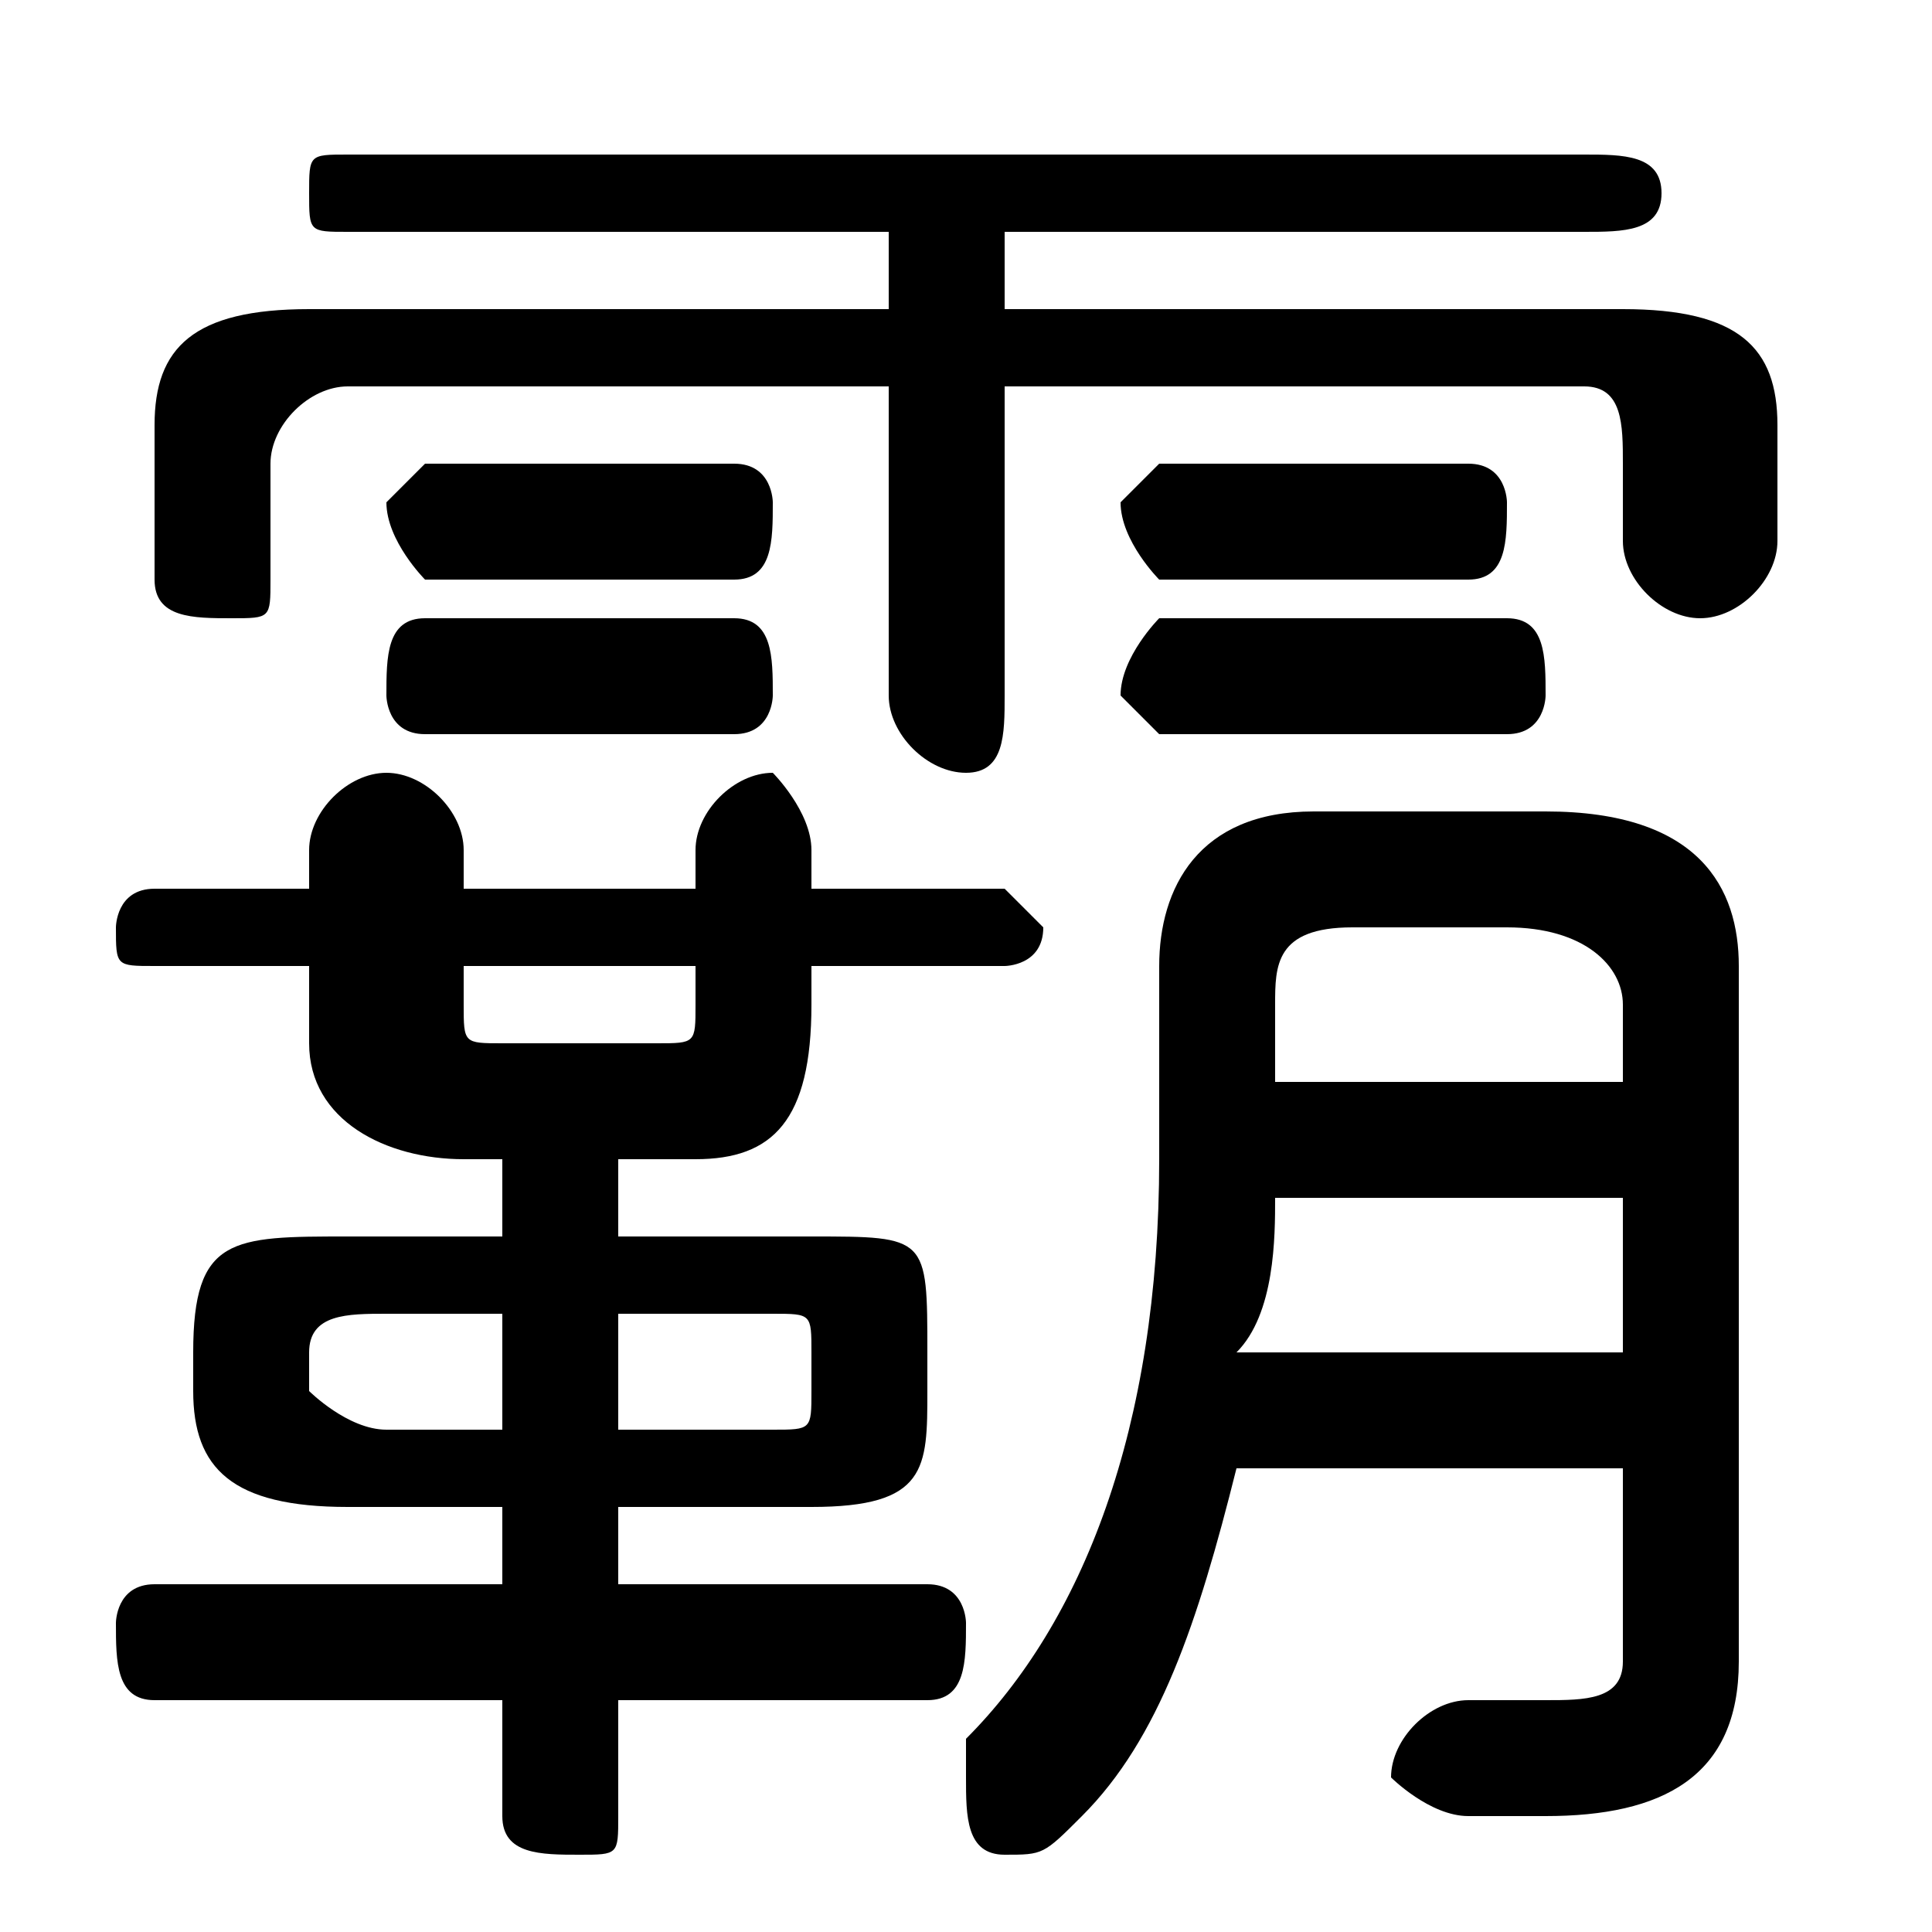 <svg xmlns="http://www.w3.org/2000/svg" viewBox="0 -44.0 50.0 50.0">
    <rect x="0" y="-44.0" width="50.0" height="50.0" fill="#808080" stroke="none"/>
    <g transform="scale(1, -1)">
        <!-- ボディの枠 -->
        <rect x="0" y="-6.0" width="50.0" height="50.0"
            stroke="white" fill="white"/>
        <!-- グリフ座標系の原点 -->
        <circle cx="0" cy="0" r="5" fill="white"/>
        <!-- グリフのアウトライン -->
        <g style="fill:black;stroke:#000000;stroke-width:0;stroke-linecap:round;stroke-linejoin:round;">
        <path d="M 21.0 5.0 C 24.0 5.0 24.0 6.0 24.0 8.0 L 24.0 9.0 C 24.0 12.0 24.0 12.0 21.0 12.0 L 16.0 12.0 L 16.0 14.0 L 18.0 14.0 C 20.0 14.0 21.0 15.0 21.0 18.0 L 21.0 19.0 L 26.0 19.0 C 26.0 19.0 27.0 19.0 27.0 20.0 C 27.0 20.0 26.0 21.0 26.0 21.0 L 21.0 21.0 L 21.0 22.0 C 21.0 23.0 20.0 24.0 20.0 24.0 C 19.0 24.0 18.0 23.0 18.0 22.0 L 18.0 21.0 L 12.0 21.0 L 12.0 22.0 C 12.0 23.0 11.0 24.0 10.0 24.0 C 9.0 24.0 8.0 23.0 8.0 22.0 L 8.0 21.0 L 4.0 21.0 C 3.0 21.0 3.0 20.0 3.0 20.0 C 3.0 19.0 3.0 19.0 4.0 19.0 L 8.0 19.0 L 8.0 17.0 C 8.0 15.0 10.0 14.0 12.0 14.0 L 13.0 14.0 L 13.0 12.0 L 9.0 12.0 C 6.0 12.0 5.0 12.0 5.0 9.0 L 5.0 8.0 C 5.0 6.0 6.0 5.0 9.0 5.0 L 13.0 5.0 L 13.0 3.0 L 4.0 3.0 C 3.0 3.0 3.0 2.0 3.0 2.0 C 3.0 1.0 3.0 0.0 4.0 0.0 L 13.0 0.0 L 13.0 -3.0 C 13.0 -4.0 14.0 -4.0 15.0 -4.0 C 16.0 -4.0 16.0 -4.0 16.0 -3.0 L 16.0 0.0 L 24.0 0.0 C 25.0 0.0 25.0 1.0 25.0 2.0 C 25.0 2.0 25.0 3.0 24.0 3.0 L 16.0 3.0 L 16.0 5.0 Z M 16.0 7.0 L 16.0 10.0 L 20.0 10.0 C 21.0 10.0 21.0 10.0 21.0 9.0 L 21.0 8.0 C 21.0 7.0 21.0 7.0 20.0 7.0 Z M 13.0 10.0 L 13.0 7.0 L 10.0 7.0 C 9.0 7.0 8.0 8.0 8.0 8.0 L 8.0 9.0 C 8.0 10.0 9.0 10.0 10.0 10.0 Z M 12.0 19.0 L 18.0 19.0 L 18.0 18.0 C 18.0 17.0 18.0 17.0 17.0 17.0 L 13.0 17.0 C 12.0 17.0 12.0 17.0 12.0 18.0 Z M 23.0 36.0 L 8.0 36.0 C 5.0 36.0 4.0 35.0 4.0 33.0 L 4.0 29.0 C 4.0 28.0 5.0 28.0 6.0 28.0 C 7.0 28.0 7.0 28.0 7.0 29.0 L 7.0 32.0 C 7.0 33.0 8.0 34.0 9.0 34.0 L 23.0 34.0 L 23.0 26.0 C 23.0 25.0 24.0 24.0 25.0 24.0 C 26.0 24.0 26.0 25.0 26.0 26.0 L 26.0 34.0 L 41.0 34.0 C 42.0 34.0 42.0 33.0 42.0 32.0 L 42.0 30.0 C 42.0 29.0 43.0 28.0 44.0 28.0 C 45.0 28.0 46.0 29.0 46.0 30.0 L 46.0 33.0 C 46.0 35.0 45.0 36.0 42.0 36.0 L 26.0 36.0 L 26.0 38.0 L 41.0 38.0 C 42.0 38.0 43.0 38.0 43.0 39.0 C 43.0 40.0 42.0 40.0 41.0 40.0 L 9.0 40.0 C 8.0 40.0 8.0 40.0 8.0 39.0 C 8.0 38.0 8.0 38.0 9.0 38.0 L 23.0 38.0 Z M 42.0 6.0 L 42.0 1.0 C 42.0 0.0 41.0 -0.0 40.0 -0.0 C 40.0 -0.0 39.0 -0.0 38.0 0.0 C 37.0 0.0 36.0 -1.0 36.0 -2.0 C 36.0 -2.0 37.0 -3.0 38.0 -3.0 C 39.0 -3.0 39.0 -3.0 40.0 -3.0 C 43.0 -3.0 45.0 -2.0 45.0 1.0 L 45.0 19.0 C 45.0 21.0 44.0 23.0 40.0 23.0 L 34.0 23.0 C 31.0 23.0 30.0 21.0 30.0 19.0 L 30.0 14.0 C 30.0 7.0 28.0 2.0 25.0 -1.0 C 25.0 -2.0 25.0 -2.0 25.0 -2.0 C 25.0 -3.0 25.0 -4.0 26.0 -4.0 C 27.0 -4.0 27.0 -4.0 28.0 -3.0 C 30.0 -1.0 31.0 2.0 32.0 6.0 Z M 42.0 13.0 L 42.0 9.0 L 32.0 9.0 C 33.0 10.0 33.0 12.0 33.0 13.0 Z M 42.0 16.0 L 33.0 16.0 L 33.0 18.0 C 33.0 19.0 33.0 20.0 35.0 20.0 L 39.0 20.0 C 41.0 20.0 42.0 19.0 42.0 18.0 Z M 19.0 25.0 C 20.0 25.0 20.0 26.0 20.0 26.0 C 20.0 27.0 20.0 28.0 19.0 28.0 L 11.0 28.0 C 10.0 28.0 10.0 27.0 10.0 26.0 C 10.0 26.0 10.0 25.0 11.0 25.0 Z M 39.0 25.0 C 40.0 25.0 40.0 26.0 40.0 26.0 C 40.0 27.0 40.0 28.0 39.0 28.0 L 30.0 28.0 C 30.0 28.0 29.0 27.0 29.0 26.0 C 29.0 26.0 30.0 25.0 30.0 25.0 Z M 19.0 29.0 C 20.0 29.0 20.0 30.0 20.0 31.0 C 20.0 31.0 20.0 32.0 19.0 32.0 L 11.0 32.0 C 11.0 32.0 10.0 31.0 10.0 31.0 C 10.0 30.0 11.0 29.0 11.0 29.0 Z M 38.0 29.0 C 39.0 29.0 39.0 30.0 39.0 31.0 C 39.0 31.0 39.0 32.0 38.0 32.0 L 30.0 32.0 C 30.0 32.0 29.0 31.0 29.0 31.0 C 29.0 30.0 30.0 29.0 30.0 29.0 Z"/>
    </g>
    </g>
</svg>
